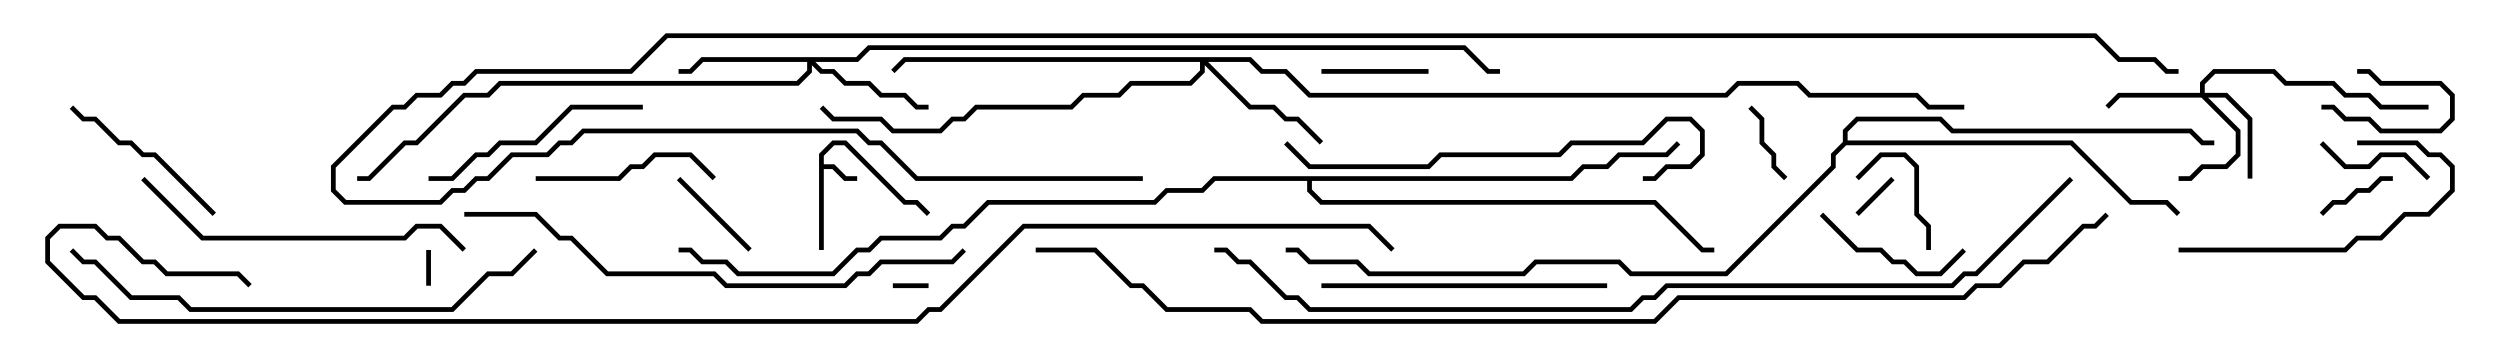 <svg version="1.1" width="105" height="15" xmlns="http://www.w3.org/2000/svg"><path d="M34.4,6.459L34.959,5.9L35.541,5.9L38.041,8.4L38.541,8.4L39.071,8.929L38.929,9.071L38.459,8.6L37.959,8.6L35.459,6.1L35.041,6.1L34.6,6.541L34.6,6.9L35.041,6.9L35.541,7.4L36,7.4L36,7.6L35.459,7.6L34.959,7.1L34.6,7.1L34.6,10.5L34.4,10.5z" stroke="none"/><path d="M77.4,5.959L77.4,5.459L77.959,4.9L81.541,4.9L82.041,5.4L92.041,5.4L92.541,5.9L93,5.9L93,6.1L92.459,6.1L91.959,5.6L81.959,5.6L81.459,5.1L78.041,5.1L77.6,5.541L77.6,5.9L87.041,5.9L89.541,8.4L91.041,8.4L91.571,8.929L91.429,9.071L90.959,8.6L89.459,8.6L86.959,6.1L77.541,6.1L77.1,6.541L77.1,7.041L72.541,11.6L68.459,11.6L67.959,11.1L64.541,11.1L64.041,11.6L57.459,11.6L56.959,11.1L54.959,11.1L54.459,10.6L54,10.6L54,10.4L54.541,10.4L55.041,10.9L57.041,10.9L57.541,11.4L63.959,11.4L64.459,10.9L68.041,10.9L68.541,11.4L72.459,11.4L76.9,6.959L76.9,6.459z" stroke="none"/><path d="M65.959,7.4L66.459,6.9L67.459,6.9L67.959,6.4L69.959,6.4L70.429,5.929L70.571,6.071L70.041,6.6L68.041,6.6L67.541,7.1L66.541,7.1L66.041,7.6L55.1,7.6L55.1,7.959L55.541,8.4L69.541,8.4L71.541,10.4L72,10.4L72,10.6L71.459,10.6L69.459,8.6L55.459,8.6L54.9,8.041L54.9,7.6L51.041,7.6L50.541,8.1L49.041,8.1L48.541,8.6L41.541,8.6L40.541,9.6L40.041,9.6L39.541,10.1L37.041,10.1L36.541,10.6L36.041,10.6L35.041,11.6L30.959,11.6L30.459,11.1L29.459,11.1L28.959,10.6L28.5,10.6L28.5,10.4L29.041,10.4L29.541,10.9L30.541,10.9L31.041,11.4L34.959,11.4L35.959,10.4L36.459,10.4L36.959,9.9L39.459,9.9L39.959,9.4L40.459,9.4L41.459,8.4L48.459,8.4L48.959,7.9L50.459,7.9L50.959,7.4z" stroke="none"/><path d="M92.4,3.9L92.4,3.459L92.959,2.9L95.541,2.9L96.041,3.4L98.041,3.4L98.541,3.9L99.541,3.9L100.041,4.4L102,4.4L102,4.6L99.959,4.6L99.459,4.1L98.459,4.1L97.959,3.6L95.959,3.6L95.459,3.1L93.041,3.1L92.6,3.541L92.6,3.9L93.541,3.9L94.6,4.959L94.6,7.5L94.4,7.5L94.4,5.041L93.459,4.1L92.741,4.1L94.1,5.459L94.1,6.541L93.541,7.1L92.541,7.1L92.041,7.6L91.5,7.6L91.5,7.4L91.959,7.4L92.459,6.9L93.459,6.9L93.9,6.459L93.9,5.541L92.459,4.1L89.041,4.1L88.571,4.571L88.429,4.429L88.959,3.9z" stroke="none"/><path d="M35.959,2.4L36.459,1.9L61.541,1.9L62.541,2.9L63,2.9L63,3.1L62.459,3.1L61.459,2.1L36.541,2.1L36.041,2.6L34.241,2.6L34.541,2.9L35.041,2.9L35.541,3.4L36.541,3.4L37.041,3.9L38.041,3.9L38.541,4.4L39,4.4L39,4.6L38.459,4.6L37.959,4.1L36.959,4.1L36.459,3.6L35.459,3.6L34.959,3.1L34.459,3.1L34.1,2.741L34.1,3.041L33.541,3.6L21.041,3.6L20.541,4.1L19.541,4.1L17.541,6.1L17.041,6.1L15.541,7.6L15,7.6L15,7.4L15.459,7.4L16.959,5.9L17.459,5.9L19.459,3.9L20.459,3.9L20.959,3.4L33.459,3.4L33.9,2.959L33.9,2.6L29.541,2.6L29.041,3.1L28.5,3.1L28.5,2.9L28.959,2.9L29.459,2.4z" stroke="none"/><path d="M52.541,2.4L53.041,2.9L54.041,2.9L55.041,3.9L72.459,3.9L72.959,3.4L75.541,3.4L76.041,3.9L80.541,3.9L81.041,4.4L82.5,4.4L82.5,4.6L80.959,4.6L80.459,4.1L75.959,4.1L75.459,3.6L73.041,3.6L72.541,4.1L54.959,4.1L53.959,3.1L52.959,3.1L52.459,2.6L50.741,2.6L52.541,4.4L53.541,4.4L54.041,4.9L54.541,4.9L55.571,5.929L55.429,6.071L54.459,5.1L53.959,5.1L53.459,4.6L52.459,4.6L50.6,2.741L50.6,3.041L50.041,3.6L47.541,3.6L47.041,4.1L45.541,4.1L45.041,4.6L41.041,4.6L40.541,5.1L40.041,5.1L39.541,5.6L37.459,5.6L36.959,5.1L34.959,5.1L34.429,4.571L34.571,4.429L35.041,4.9L37.041,4.9L37.541,5.4L39.459,5.4L39.959,4.9L40.459,4.9L40.959,4.4L44.959,4.4L45.459,3.9L46.959,3.9L47.459,3.4L49.959,3.4L50.4,2.959L50.4,2.6L38.041,2.6L37.571,3.071L37.429,2.929L37.959,2.4z" stroke="none"/><path d="M37.5,12.1L37.5,11.9L39,11.9L39,12.1z" stroke="none"/><path d="M18.1,12L17.9,12L17.9,10.5L18.1,10.5z" stroke="none"/><path d="M78.071,9.071L77.929,8.929L79.429,7.429L79.571,7.571z" stroke="none"/><path d="M99,3.1L99,2.9L99.541,2.9L100.041,3.4L102.541,3.4L103.1,3.959L103.1,5.041L102.541,5.6L99.959,5.6L99.459,5.1L98.459,5.1L97.959,4.6L97.5,4.6L97.5,4.4L98.041,4.4L98.541,4.9L99.541,4.9L100.041,5.4L102.459,5.4L102.9,4.959L102.9,4.041L102.459,3.6L99.959,3.6L99.459,3.1z" stroke="none"/><path d="M73.429,4.571L73.571,4.429L74.1,4.959L74.1,5.959L74.6,6.459L74.6,6.959L75.071,7.429L74.929,7.571L74.4,7.041L74.4,6.541L73.9,6.041L73.9,5.041z" stroke="none"/><path d="M97.571,9.071L97.429,8.929L97.959,8.4L98.459,8.4L98.959,7.9L99.459,7.9L99.959,7.4L100.5,7.4L100.5,7.6L100.041,7.6L99.541,8.1L99.041,8.1L98.541,8.6L98.041,8.6z" stroke="none"/><path d="M78.071,7.571L77.929,7.429L78.959,6.4L80.041,6.4L80.6,6.959L80.6,8.959L81.1,9.459L81.1,10.5L80.9,10.5L80.9,9.541L80.4,9.041L80.4,7.041L79.959,6.6L79.041,6.6z" stroke="none"/><path d="M28.429,7.571L28.571,7.429L31.571,10.429L31.429,10.571z" stroke="none"/><path d="M55.5,3.1L55.5,2.9L60,2.9L60,3.1z" stroke="none"/><path d="M102.071,7.429L101.929,7.571L100.959,6.6L100.041,6.6L99.541,7.1L98.459,7.1L97.429,6.071L97.571,5.929L98.541,6.9L99.459,6.9L99.959,6.4L101.041,6.4z" stroke="none"/><path d="M82.429,10.429L82.571,10.571L81.541,11.6L80.459,11.6L79.959,11.1L79.459,11.1L78.959,10.6L77.959,10.6L76.429,9.071L76.571,8.929L78.041,10.4L79.041,10.4L79.541,10.9L80.041,10.9L80.541,11.4L81.459,11.4z" stroke="none"/><path d="M9.071,8.929L8.929,9.071L6.459,6.6L5.959,6.6L5.459,6.1L4.959,6.1L3.959,5.1L3.459,5.1L2.929,4.571L3.071,4.429L3.541,4.9L4.041,4.9L5.041,5.9L5.541,5.9L6.041,6.4L6.541,6.4z" stroke="none"/><path d="M22.5,7.6L22.5,7.4L25.959,7.4L26.459,6.9L26.959,6.9L27.459,6.4L29.041,6.4L30.071,7.429L29.929,7.571L28.959,6.6L27.541,6.6L27.041,7.1L26.541,7.1L26.041,7.6z" stroke="none"/><path d="M91.5,10.6L91.5,10.4L98.459,10.4L98.959,9.9L99.959,9.9L100.959,8.9L101.959,8.9L102.9,7.959L102.9,7.041L102.459,6.6L101.959,6.6L101.459,6.1L99,6.1L99,5.9L101.541,5.9L102.041,6.4L102.541,6.4L103.1,6.959L103.1,8.041L102.041,9.1L101.041,9.1L100.041,10.1L99.041,10.1L98.541,10.6z" stroke="none"/><path d="M27,4.4L27,4.6L24.041,4.6L22.541,6.1L21.041,6.1L20.541,6.6L20.041,6.6L19.041,7.6L18,7.6L18,7.4L18.959,7.4L19.959,6.4L20.459,6.4L20.959,5.9L22.459,5.9L23.959,4.4z" stroke="none"/><path d="M55.5,12.1L55.5,11.9L67.5,11.9L67.5,12.1z" stroke="none"/><path d="M5.929,7.571L6.071,7.429L8.541,9.9L16.959,9.9L17.459,9.4L18.541,9.4L19.571,10.429L19.429,10.571L18.459,9.6L17.541,9.6L17.041,10.1L8.459,10.1z" stroke="none"/><path d="M53.929,6.071L54.071,5.929L55.041,6.9L59.959,6.9L60.459,6.4L65.459,6.4L65.959,5.9L68.959,5.9L69.959,4.9L71.041,4.9L71.6,5.459L71.6,6.541L71.041,7.1L70.041,7.1L69.541,7.6L69,7.6L69,7.4L69.459,7.4L69.959,6.9L70.959,6.9L71.4,6.459L71.4,5.541L70.959,5.1L70.041,5.1L69.041,6.1L66.041,6.1L65.541,6.6L60.541,6.6L60.041,7.1L54.959,7.1z" stroke="none"/><path d="M22.429,10.429L22.571,10.571L21.541,11.6L20.541,11.6L19.041,13.1L7.959,13.1L7.459,12.6L5.459,12.6L3.959,11.1L3.459,11.1L2.929,10.571L3.071,10.429L3.541,10.9L4.041,10.9L5.541,12.4L7.541,12.4L8.041,12.9L18.959,12.9L20.459,11.4L21.459,11.4z" stroke="none"/><path d="M19.5,9.1L19.5,8.9L22.541,8.9L23.541,9.9L24.041,9.9L25.541,11.4L30.041,11.4L30.541,11.9L35.459,11.9L35.959,11.4L36.459,11.4L36.959,10.9L39.959,10.9L40.429,10.429L40.571,10.571L40.041,11.1L37.041,11.1L36.541,11.6L36.041,11.6L35.541,12.1L30.459,12.1L29.959,11.6L25.459,11.6L23.959,10.1L23.459,10.1L22.459,9.1z" stroke="none"/><path d="M86.929,7.429L87.071,7.571L83.041,11.6L82.541,11.6L82.041,12.1L70.041,12.1L69.541,12.6L69.041,12.6L68.541,13.1L54.959,13.1L54.459,12.6L53.959,12.6L52.459,11.1L51.959,11.1L51.459,10.6L51,10.6L51,10.4L51.541,10.4L52.041,10.9L52.541,10.9L54.041,12.4L54.541,12.4L55.041,12.9L68.459,12.9L68.959,12.4L69.459,12.4L69.959,11.9L81.959,11.9L82.459,11.4L82.959,11.4z" stroke="none"/><path d="M48,7.4L48,7.6L38.459,7.6L36.959,6.1L36.459,6.1L35.959,5.6L24.541,5.6L24.041,6.1L23.541,6.1L23.041,6.6L21.541,6.6L20.541,7.6L20.041,7.6L19.541,8.1L19.041,8.1L18.541,8.6L14.459,8.6L13.9,8.041L13.9,6.959L16.459,4.4L16.959,4.4L17.459,3.9L18.459,3.9L18.959,3.4L19.459,3.4L19.959,2.9L26.459,2.9L27.959,1.4L88.041,1.4L89.041,2.4L90.541,2.4L91.041,2.9L91.5,2.9L91.5,3.1L90.959,3.1L90.459,2.6L88.959,2.6L87.959,1.6L28.041,1.6L26.541,3.1L20.041,3.1L19.541,3.6L19.041,3.6L18.541,4.1L17.541,4.1L17.041,4.6L16.541,4.6L14.1,7.041L14.1,7.959L14.541,8.4L18.459,8.4L18.959,7.9L19.459,7.9L19.959,7.4L20.459,7.4L21.459,6.4L22.959,6.4L23.459,5.9L23.959,5.9L24.459,5.4L36.041,5.4L36.541,5.9L37.041,5.9L38.541,7.4z" stroke="none"/><path d="M88.429,8.929L88.571,9.071L88.041,9.6L87.541,9.6L86.041,11.1L85.041,11.1L84.041,12.1L83.041,12.1L82.541,12.6L70.541,12.6L69.541,13.6L52.959,13.6L52.459,13.1L48.959,13.1L47.959,12.1L47.459,12.1L45.959,10.6L43.5,10.6L43.5,10.4L46.041,10.4L47.541,11.9L48.041,11.9L49.041,12.9L52.541,12.9L53.041,13.4L69.459,13.4L70.459,12.4L82.459,12.4L82.959,11.9L83.959,11.9L84.959,10.9L85.959,10.9L87.459,9.4L87.959,9.4z" stroke="none"/><path d="M10.571,11.929L10.429,12.071L9.959,11.6L6.959,11.6L6.459,11.1L5.959,11.1L4.959,10.1L4.459,10.1L3.959,9.6L2.541,9.6L2.1,10.041L2.1,10.959L3.541,12.4L4.041,12.4L5.041,13.4L38.459,13.4L38.959,12.9L39.459,12.9L42.959,9.4L57.541,9.4L58.571,10.429L58.429,10.571L57.459,9.6L43.041,9.6L39.541,13.1L39.041,13.1L38.541,13.6L4.959,13.6L3.959,12.6L3.459,12.6L1.9,11.041L1.9,9.959L2.459,9.4L4.041,9.4L4.541,9.9L5.041,9.9L6.041,10.9L6.541,10.9L7.041,11.4L10.041,11.4z" stroke="none"/></svg>